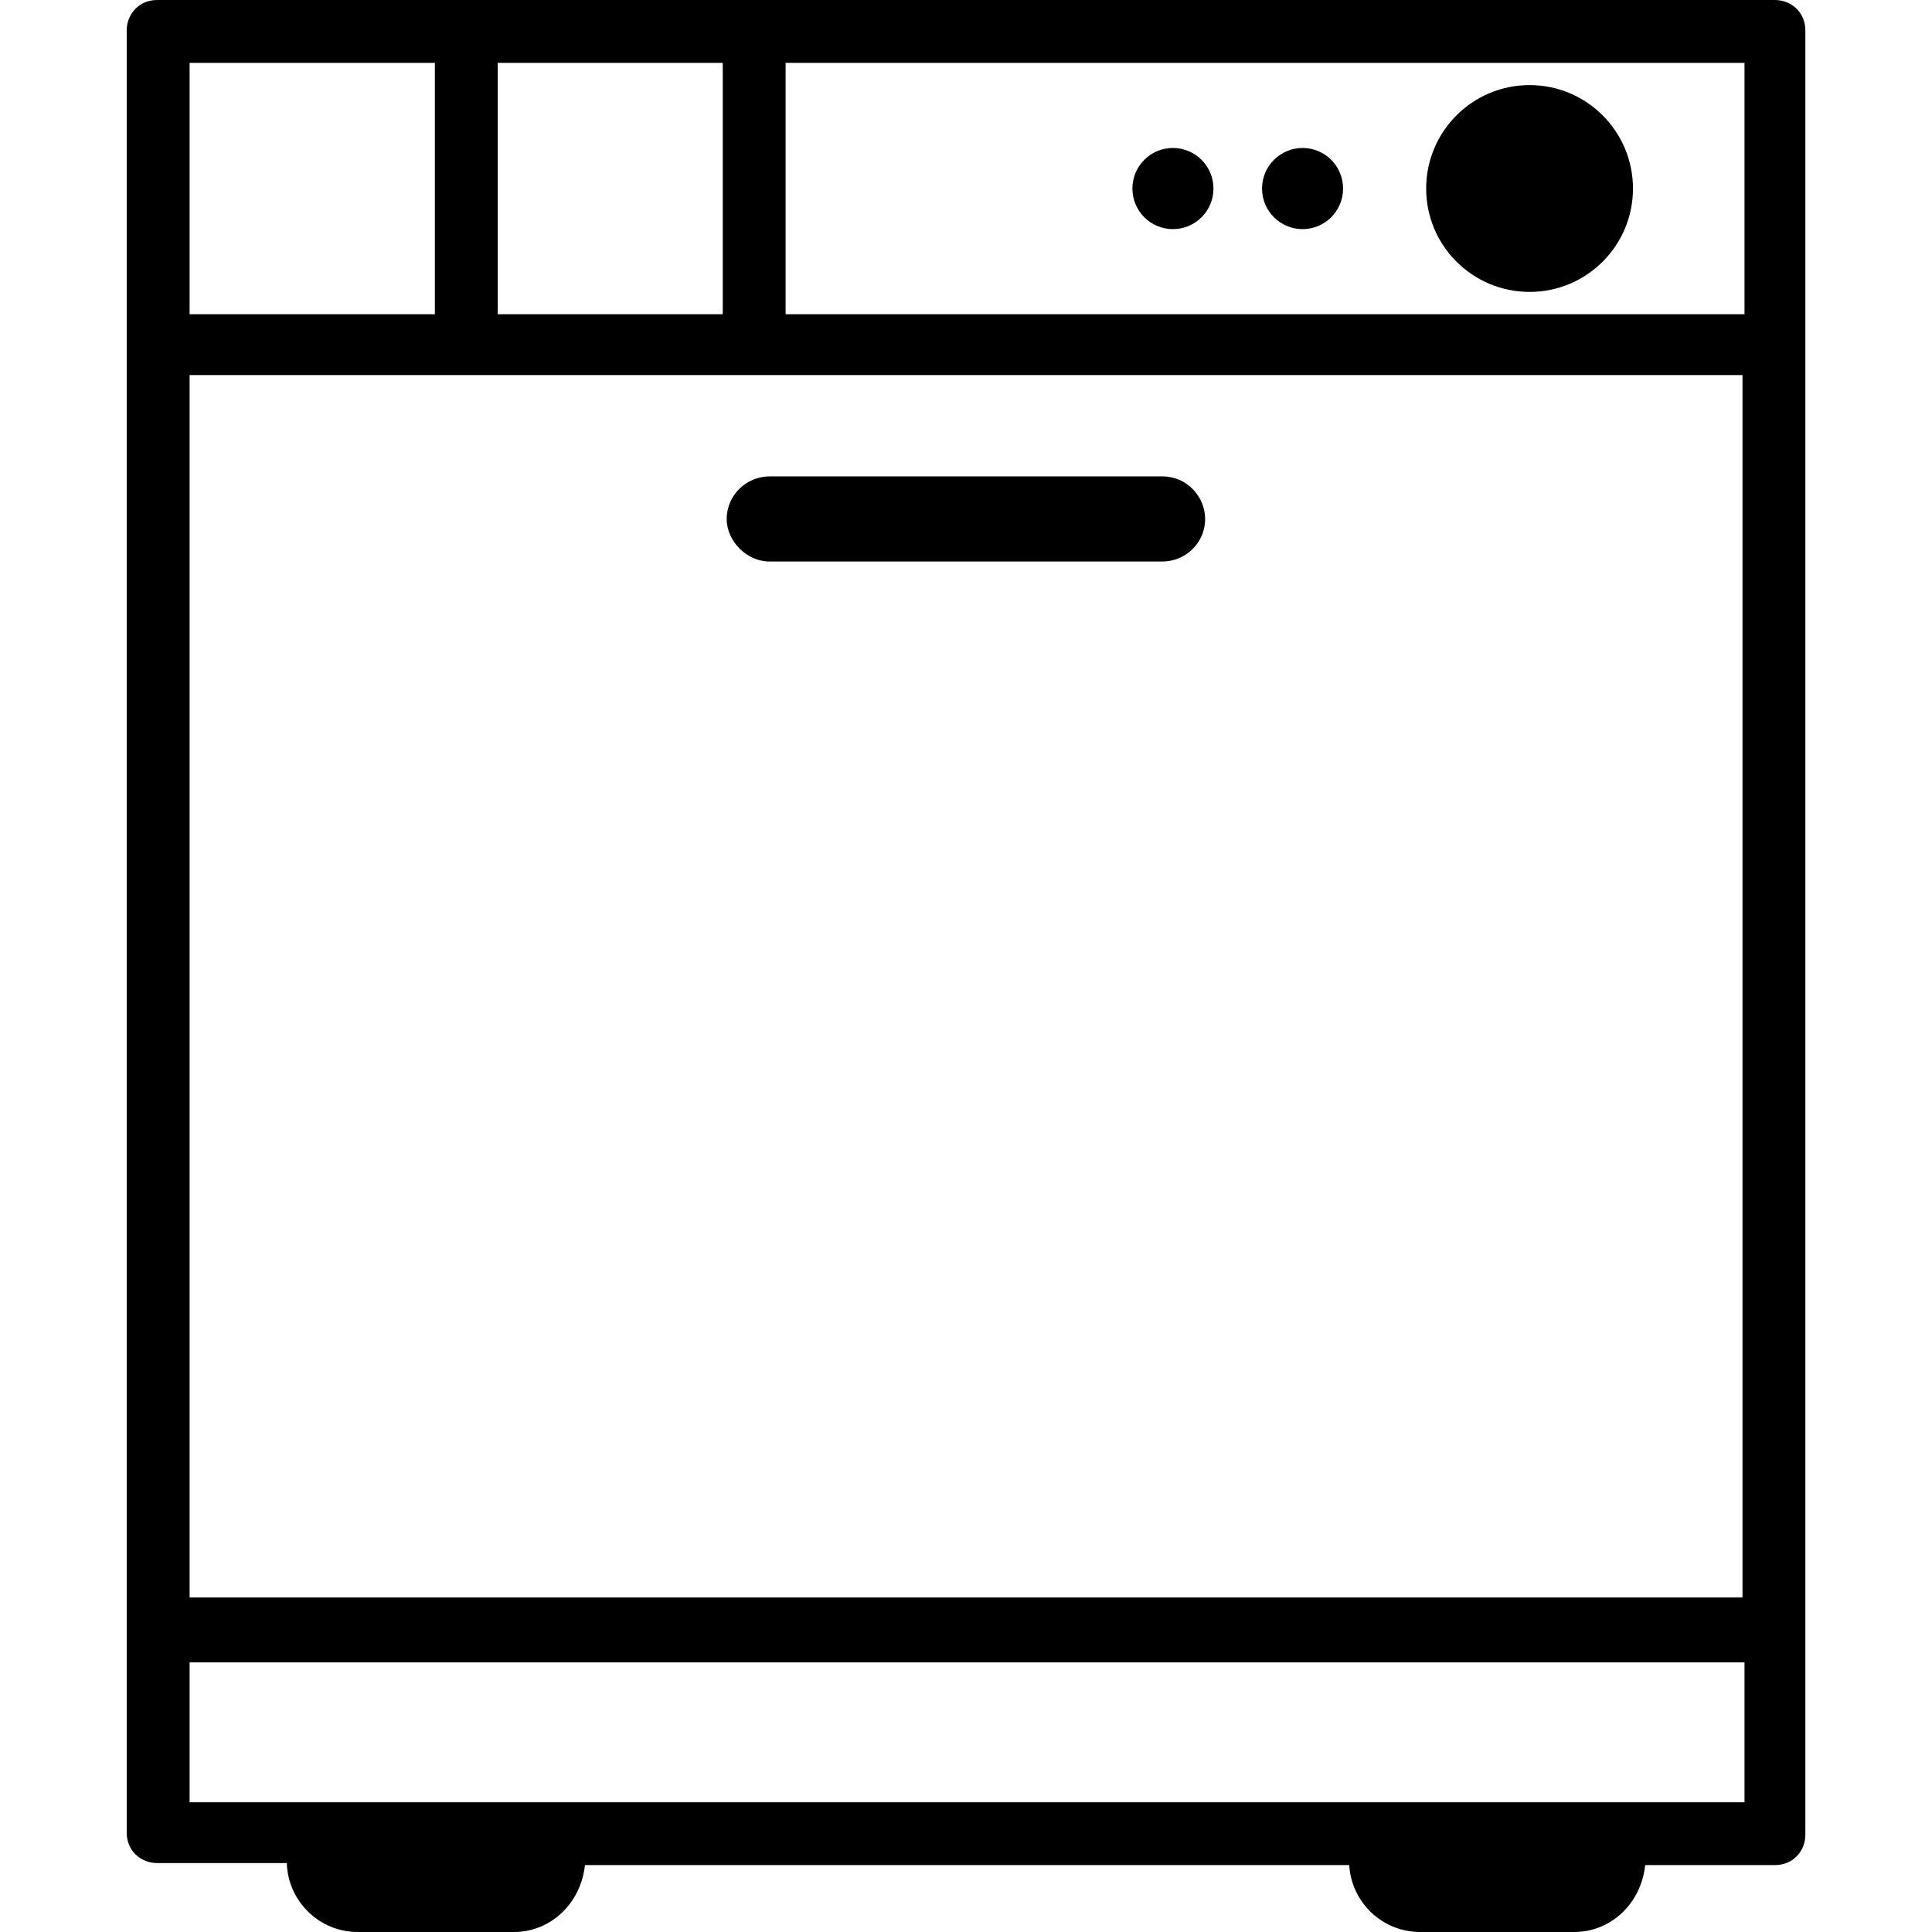 <svg width="22" height="22" viewBox="0 0 22 22" stroke-width="0" xmlns="http://www.w3.org/2000/svg">
<path d="M14.833 2.609C15.088 2.609 15.294 2.402 15.294 2.147C15.294 1.892 15.088 1.685 14.833 1.685C14.578 1.685 14.371 1.892 14.371 2.147C14.371 2.402 14.578 2.609 14.833 2.609Z" />
<path d="M13.356 2.609C13.611 2.609 13.818 2.402 13.818 2.147C13.818 1.892 13.611 1.685 13.356 1.685C13.101 1.685 12.895 1.892 12.895 2.147C12.895 2.402 13.101 2.609 13.356 2.609Z" />
<path d="M13.239 5.425H8.76C8.506 5.425 8.275 5.633 8.275 5.91C8.275 6.164 8.506 6.394 8.76 6.394H13.239C13.493 6.394 13.723 6.187 13.723 5.91C13.723 5.656 13.516 5.425 13.239 5.425Z" />
<path d="M17.418 3.324C18.068 3.324 18.595 2.797 18.595 2.147C18.595 1.497 18.068 0.969 17.418 0.969C16.767 0.969 16.24 1.497 16.24 2.147C16.24 2.797 16.767 3.324 17.418 3.324Z" />
<path d="M20.212 0H1.79C1.582 0 1.443 0.162 1.443 0.346V20.869C1.443 21.077 1.605 21.215 1.79 21.215H3.267V21.238C3.29 21.654 3.636 22 4.075 22H5.853C6.268 22 6.614 21.677 6.661 21.238H15.364C15.387 21.654 15.733 22 16.172 22H17.926C18.342 22 18.688 21.677 18.734 21.238H20.212C20.419 21.238 20.558 21.077 20.558 20.892V0.346C20.558 0.139 20.396 0 20.212 0ZM5.668 0.716H8.23V3.578H5.668V0.716ZM2.159 0.716H4.952V3.578H2.159V0.716ZM2.159 4.271H19.842V18.191H2.159V4.271ZM19.865 20.523H2.159V18.93H19.865V20.523ZM19.865 3.578H19.842H8.946V0.716H19.865V3.578Z" />
</svg>
